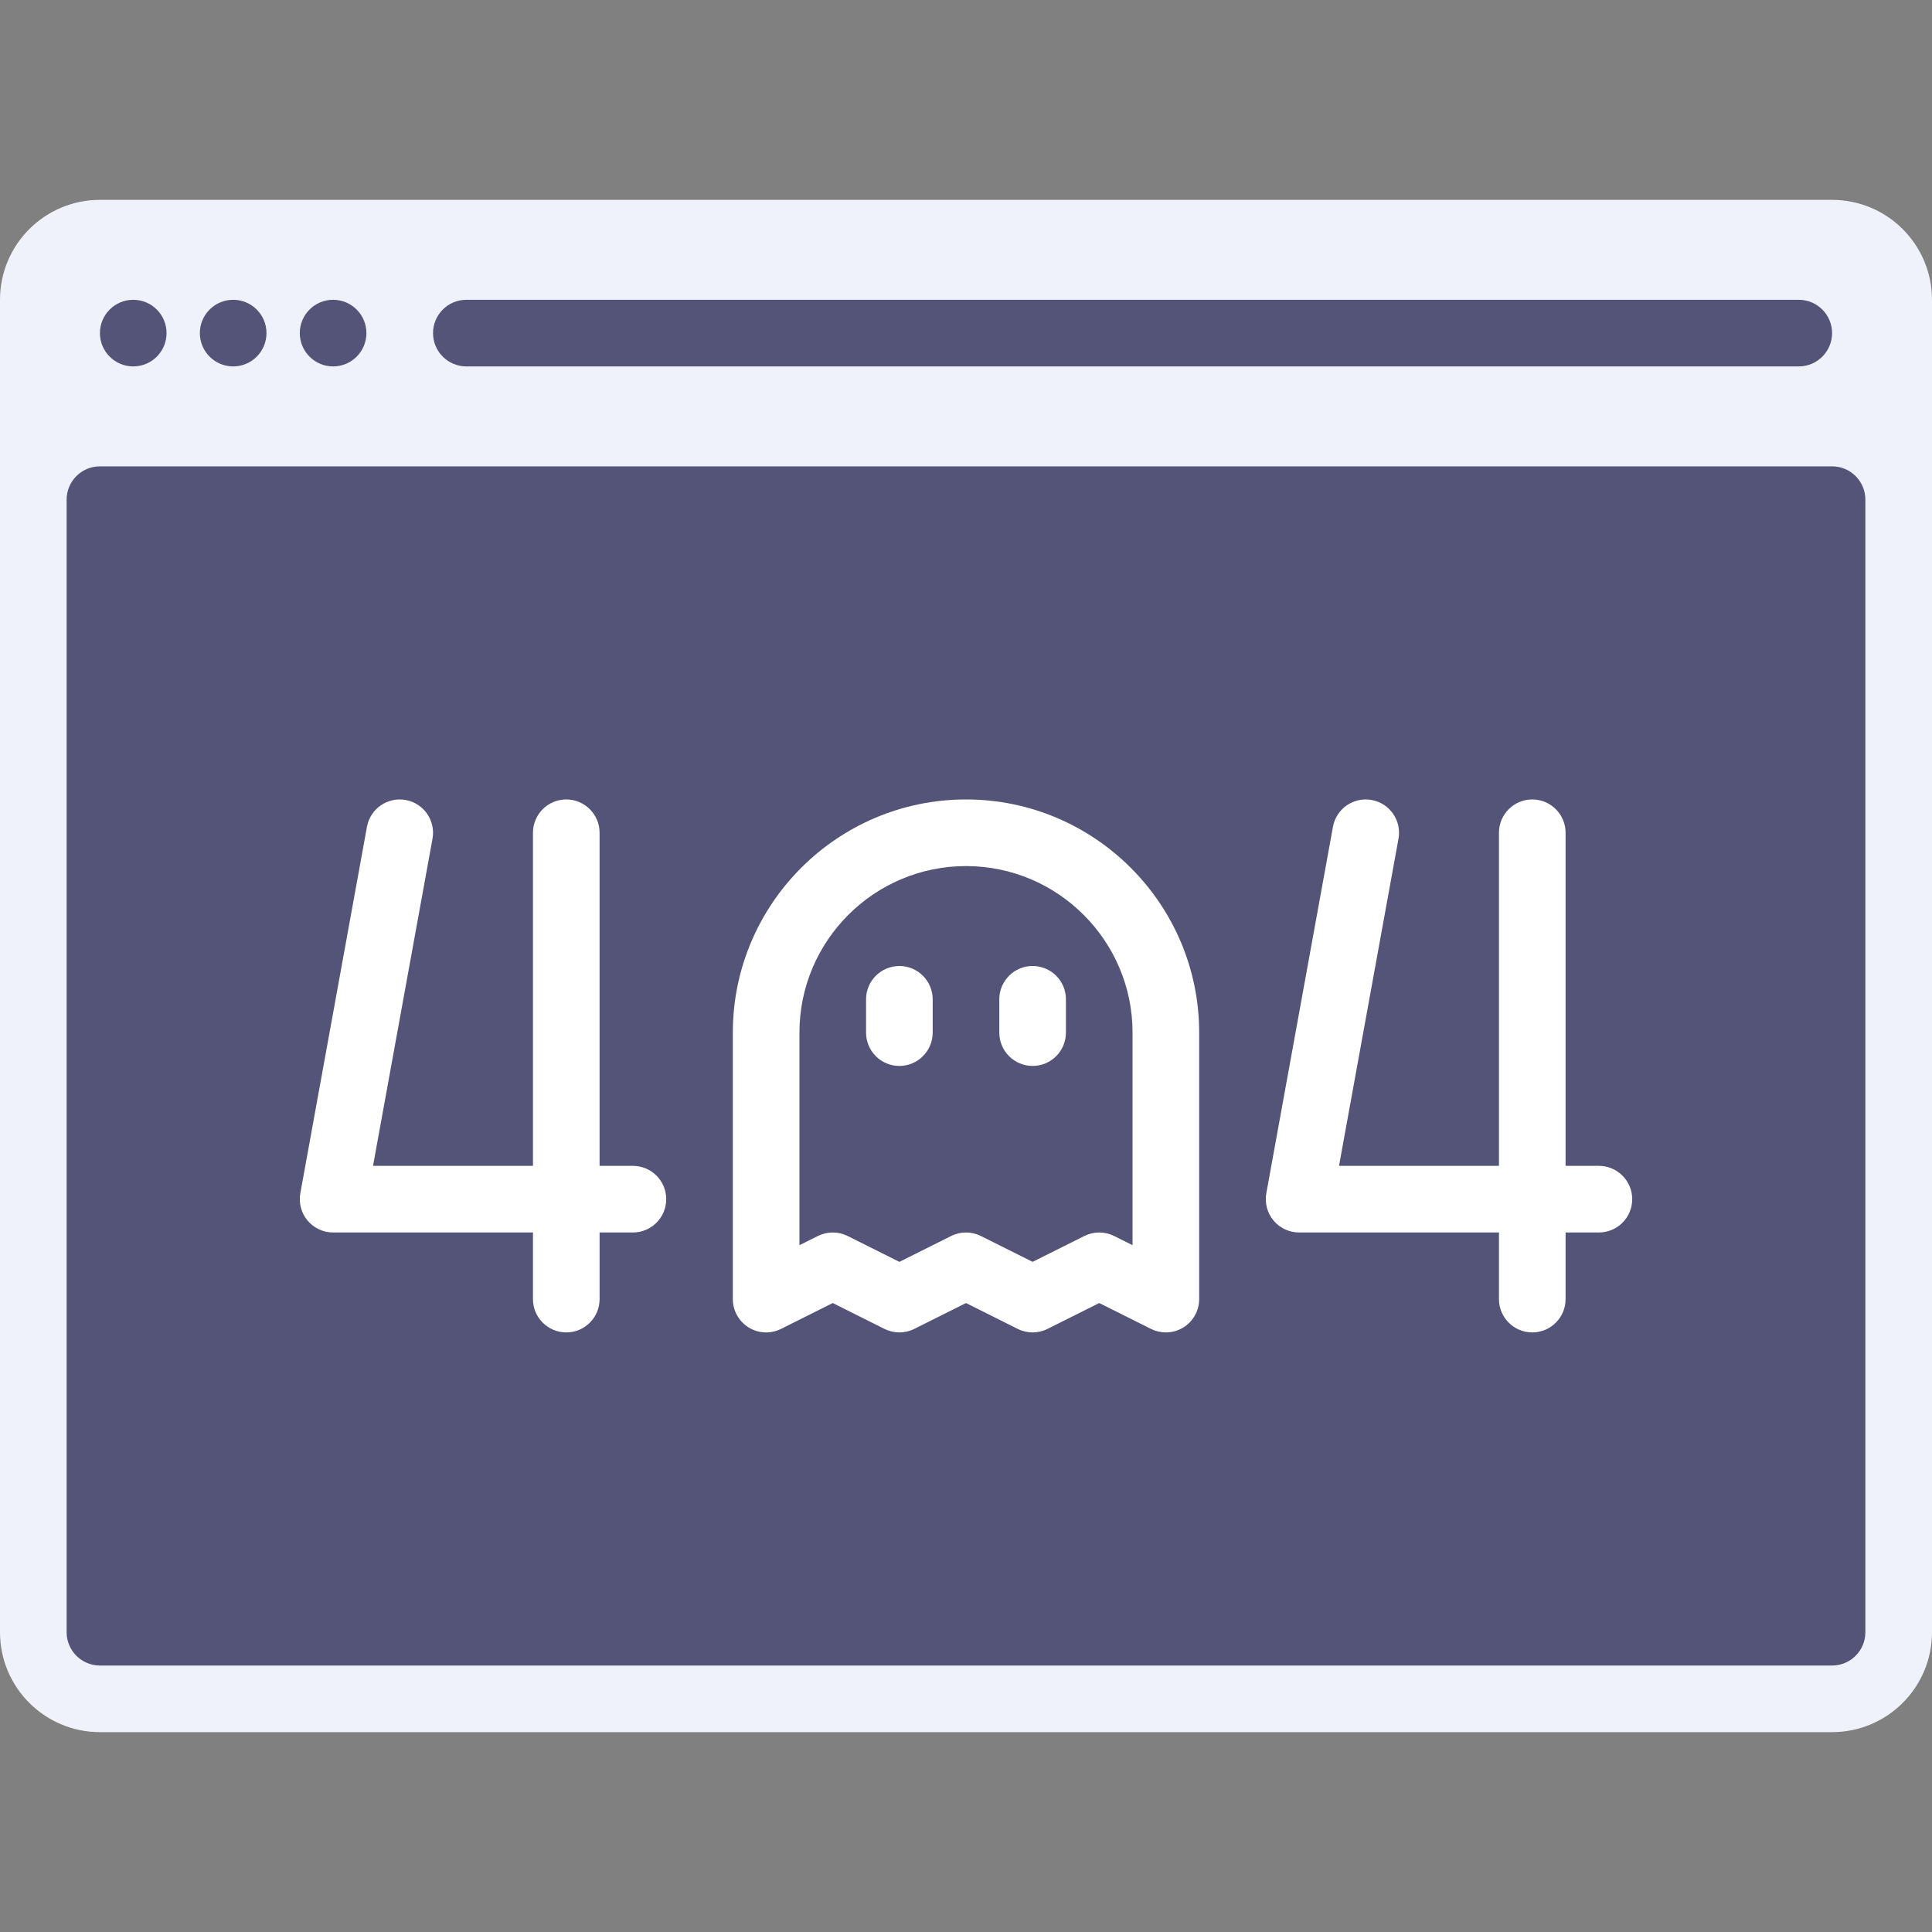 <!DOCTYPE svg PUBLIC "-//W3C//DTD SVG 1.1//EN" "http://www.w3.org/Graphics/SVG/1.1/DTD/svg11.dtd">
<!-- Uploaded to: SVG Repo, www.svgrepo.com, Transformed by: SVG Repo Mixer Tools -->
<svg height="800px" width="800px" version="1.1" id="Layer_1" xmlns="http://www.w3.org/2000/svg" xmlns:xlink="http://www.w3.org/1999/xlink" viewBox="0 0 512 512" xml:space="preserve" fill="#000000">
<rect x="0" y="0" width="512" height="512" fill="#808080" stroke="none"/>
<g id="SVGRepo_bgCarrier" stroke-width="0"/>
<g id="SVGRepo_tracerCarrier" stroke-linecap="round" stroke-linejoin="round"/>
<g id="SVGRepo_iconCarrier"> <path style="fill:#EFF2FA;" d="M485.517,52.966H26.483C11.857,52.966,0,64.822,0,79.448v353.103 c0,14.626,11.857,26.483,26.483,26.483h459.034c14.626,0,26.483-11.857,26.483-26.483V79.448 C512,64.822,500.143,52.966,485.517,52.966z"/> <g> <circle style="fill:#545479;" cx="35.31" cy="88.276" r="8.828"/> <circle style="fill:#545479;" cx="61.793" cy="88.276" r="8.828"/> <circle style="fill:#545479;" cx="88.276" cy="88.276" r="8.828"/> <path style="fill:#545479;" d="M476.69,97.103H123.586c-4.875,0-8.828-3.953-8.828-8.828l0,0c0-4.875,3.953-8.828,8.828-8.828 H476.69c4.875,0,8.828,3.953,8.828,8.828l0,0C485.517,93.151,481.565,97.103,476.69,97.103z"/> <path style="fill:#545479;" d="M485.517,441.379H26.483c-4.875,0-8.828-3.953-8.828-8.828V132.414c0-4.875,3.953-8.828,8.828-8.828 h459.034c4.875,0,8.828,3.953,8.828,8.828v300.138C494.345,437.427,490.392,441.379,485.517,441.379z"/> </g> <g> <path style="fill:#FFFFFF;" d="M167.724,308.966h-8.828V220.69c0-4.875-3.953-8.828-8.828-8.828c-4.875,0-8.828,3.953-8.828,8.828 v88.276H98.854l15.762-86.697c0.872-4.797-2.31-9.391-7.106-10.264c-4.794-0.875-9.393,2.31-10.264,7.106l-17.654,97.103 c-0.468,2.575,0.231,5.226,1.908,7.235c1.677,2.009,4.16,3.171,6.777,3.171h52.966v17.655c0,4.875,3.953,8.828,8.828,8.828 c4.875,0,8.828-3.953,8.828-8.828v-17.655h8.828c4.875,0,8.828-3.953,8.828-8.828S172.598,308.966,167.724,308.966z"/> <path style="fill:#FFFFFF;" d="M423.724,308.966h-8.828V220.69c0-4.875-3.953-8.828-8.828-8.828s-8.828,3.953-8.828,8.828v88.276 h-42.388l15.763-86.697c0.872-4.797-2.31-9.393-7.106-10.264c-4.801-0.875-9.393,2.31-10.264,7.106l-17.655,97.103 c-0.468,2.575,0.231,5.226,1.908,7.235c1.677,2.009,4.16,3.171,6.777,3.171h52.966v17.655c0,4.875,3.953,8.828,8.828,8.828 s8.828-3.953,8.828-8.828v-17.655h8.828c4.875,0,8.828-3.953,8.828-8.828S428.598,308.966,423.724,308.966z"/> <path style="fill:#FFFFFF;" d="M308.964,353.103c-1.35,0-2.701-0.309-3.948-0.931l-13.707-6.854l-13.707,6.854 c-2.487,1.242-5.409,1.242-7.896,0l-13.707-6.854l-13.707,6.854c-2.487,1.242-5.409,1.242-7.896,0l-13.707-6.854l-13.707,6.854 c-2.739,1.368-5.986,1.223-8.589-0.386c-2.602-1.609-4.186-4.449-4.186-7.509v-70.621c0-34.072,27.72-61.793,61.793-61.793 s61.793,27.721,61.793,61.793v70.621c0,3.06-1.585,5.901-4.186,7.509C312.188,352.661,310.578,353.103,308.964,353.103z M255.999,326.621c1.353,0,2.705,0.31,3.948,0.931l13.707,6.854l13.707-6.854c2.487-1.242,5.409-1.242,7.896,0l4.879,2.44v-56.337 c0-24.338-19.799-44.138-44.137-44.138c-24.339,0-44.139,19.8-44.139,44.138v56.338l4.879-2.44c2.487-1.242,5.409-1.242,7.896,0 l13.707,6.854l13.707-6.854C253.294,326.931,254.647,326.621,255.999,326.621z"/> <path style="fill:#FFFFFF;" d="M238.344,282.483c-4.875,0-8.828-3.953-8.828-8.828v-8.828c0-4.875,3.953-8.828,8.828-8.828 s8.828,3.953,8.828,8.828v8.828C247.171,278.53,243.219,282.483,238.344,282.483z"/> <path style="fill:#FFFFFF;" d="M273.654,282.483c-4.875,0-8.828-3.953-8.828-8.828v-8.828c0-4.875,3.953-8.828,8.828-8.828 s8.828,3.953,8.828,8.828v8.828C282.482,278.53,278.529,282.483,273.654,282.483z"/> </g> </g>
</svg>